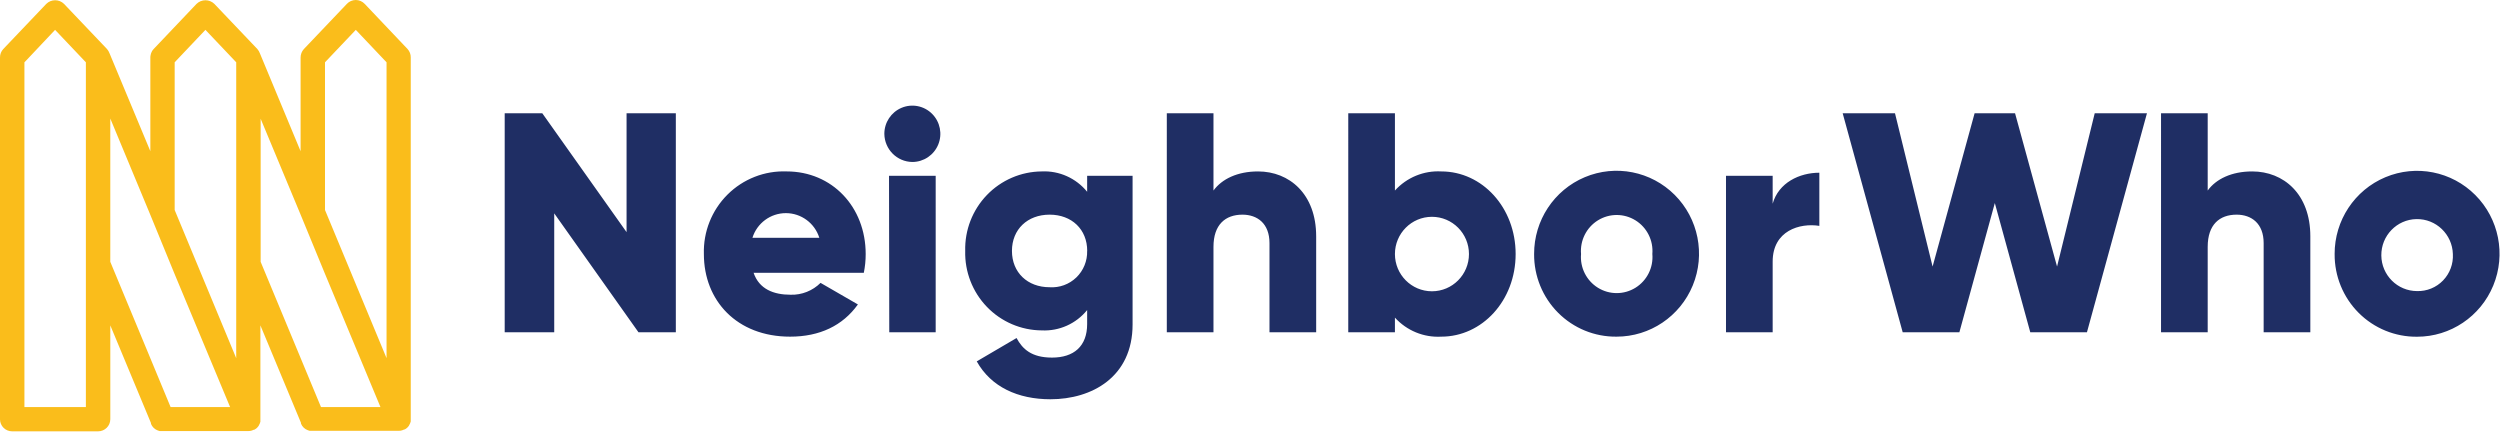 <svg xmlns="http://www.w3.org/2000/svg" width="213" height="37" viewBox="0 0 213 37">
    <g fill="none" fill-rule="evenodd">
        <g>
            <g>
                <g fill="#1f2e64">
                    <path d="M14.581.65L14.581 19.311 11.4 19.311 4.22 9.178 4.22 19.311 0 19.311 0 .65 3.203.65 10.383 10.778 10.383.65zM24.365 16.111c.95.028 1.871-.338 2.546-1.01l3.182 1.838c-1.298 1.811-3.259 2.744-5.777 2.744-4.535 0-7.346-3.066-7.346-7.038-.057-1.894.67-3.726 2.007-5.06 1.337-1.334 3.164-2.051 5.046-1.98 3.866 0 6.733 3.017 6.733 7.04.001.537-.053 1.073-.16 1.6h-9.39c.48 1.388 1.701 1.866 3.16 1.866zm2.442-4.85c-.392-1.251-1.546-2.102-2.85-2.102-1.305 0-2.458.85-2.85 2.102h5.7zM32.346 2.406c-.002-.972.578-1.848 1.47-2.222.89-.373 1.918-.169 2.601.517.684.686.889 1.719.52 2.616-.369.898-1.24 1.483-2.205 1.483-1.31-.015-2.368-1.077-2.386-2.394zm.398 3.572h3.976V19.31h-3.954l-.022-13.333zM53.496 5.978v12.667c0 4.477-3.468 6.372-6.997 6.372-2.762 0-5.06-1.04-6.28-3.228L43.61 19.8c.503.933 1.27 1.667 3.021 1.667 1.856 0 2.994-.961 2.994-2.856v-1.194c-.942 1.162-2.377 1.806-3.866 1.733-1.764-.01-3.45-.733-4.676-2.007-1.228-1.274-1.893-2.992-1.847-4.765-.045-1.773.621-3.49 1.848-4.763 1.227-1.274 2.912-1.998 4.675-2.01 1.488-.07 2.922.574 3.866 1.734V5.978h3.871zm-3.866 6.4c0-1.839-1.32-3.089-3.203-3.089-1.883 0-3.209 1.25-3.209 3.089s1.326 3.094 3.209 3.094c.843.057 1.67-.247 2.28-.836.608-.589.941-1.409.918-2.258h.005zM69.138 11.128v8.183H65.16v-7.6c0-1.666-1.033-2.422-2.303-2.422-1.458 0-2.469.85-2.469 2.744v7.278h-3.976V.651h3.976v6.582c.718-.983 2.044-1.627 3.795-1.627 2.673 0 4.954 1.922 4.954 5.522zM86.132 12.645c0 3.972-2.86 7.038-6.335 7.038-1.492.084-2.942-.512-3.949-1.622v1.25h-3.976V.651h3.976v6.582c1.006-1.112 2.457-1.71 3.95-1.627 3.49 0 6.334 3.083 6.334 7.039zm-3.976 0c0-1.752-1.412-3.173-3.154-3.173s-3.154 1.42-3.154 3.173c0 1.751 1.412 3.172 3.154 3.172s3.154-1.42 3.154-3.172zM87.706 12.645c-.01-2.861 1.694-5.446 4.318-6.549 2.624-1.103 5.65-.505 7.665 1.514 2.015 2.019 2.622 5.06 1.536 7.705-1.086 2.644-3.65 4.368-6.493 4.368-1.865.021-3.66-.713-4.981-2.036-1.321-1.324-2.058-3.127-2.045-5.002zm10.074 0c.098-1.154-.458-2.265-1.439-2.873-.98-.607-2.217-.607-3.197 0-.98.608-1.537 1.719-1.439 2.873-.098 1.153.459 2.264 1.439 2.872.98.607 2.217.607 3.197 0 .98-.608 1.537-1.719 1.44-2.872zM112.008 5.717v4.528c-1.657-.267-3.977.4-3.977 3.044v6.022h-3.976V5.978h3.976v2.378c.503-1.79 2.281-2.64 3.977-2.64zM113.996.65L118.453.65 121.657 13.711 125.236.65 128.682.65 132.261 13.711 135.47.65 139.921.65 134.807 19.311 129.98 19.311 126.959 8.3 123.938 19.311 119.11 19.311zM153.84 11.128v8.183h-3.977v-7.6c0-1.666-1.033-2.422-2.303-2.422-1.458 0-2.464.85-2.464 2.744v7.278h-3.976V.651h3.976v6.582c.713-.983 2.039-1.627 3.79-1.627 2.678 0 4.954 1.922 4.954 5.522zM155.91 12.645c-.008-2.86 1.698-5.444 4.322-6.545 2.625-1.1 5.65-.502 7.664 1.518 2.014 2.019 2.619 5.06 1.533 7.703-1.086 2.644-3.65 4.368-6.493 4.368-1.866.02-3.661-.714-4.983-2.039-1.321-1.325-2.057-3.129-2.042-5.005zm10.075 0c-.049-1.682-1.434-3.01-3.106-2.978-1.672.033-3.006 1.413-2.99 3.095.015 1.682 1.375 3.037 3.047 3.038.831.023 1.634-.305 2.213-.905.58-.6.882-1.416.836-2.25z" transform="translate(-24 -21) translate(24 21) translate(43 9)"/>
                </g>
                <path fill="#FABD1B" fill-rule="nonzero" d="M34.724 4.177L31.074.331c-.197-.208-.471-.328-.759-.331-.289.001-.565.12-.762.33L25.89 4.178c-.18.198-.28.456-.28.723v7.983l-3.465-8.334c-.049-.136-.123-.262-.218-.372L18.264.331c-.422-.412-1.098-.412-1.52 0L13.09 4.177l-.124.155c-.03.057-.058.116-.082.176-.013.018-.02.04-.021.061-.015.044-.026.09-.033.135-.012.044-.019.09-.02.135-.002.016-.002.032 0 .049v7.995L9.335 4.549c-.049-.136-.123-.262-.218-.372L5.455.331c-.418-.413-1.094-.413-1.512 0L.28 4.177c-.184.196-.284.455-.28.723v30.83c.001.272.112.533.308.724.195.192.46.298.735.296h7.313c.574 0 1.04-.46 1.042-1.03v-7.998l3.465 8.322v.065c.103.262.314.469.58.567.051.022.104.038.157.05.073.005.146.005.219 0h7.346c.096.002.192-.012.284-.041.064-.02.126-.044.185-.074h.033c.071-.035.138-.08.198-.13.062-.057.118-.12.165-.188.04-.065.075-.133.103-.205.02-.05.039-.102.053-.155.004-.072.004-.144 0-.216v-7.995l3.457 8.301v.065c.103.265.317.471.585.568.049.022.1.038.153.049.072.006.145.006.218 0h7.379c.095.003.19-.011.28-.04.064-.02.126-.045.185-.074h.033c.072-.035.139-.079.198-.131.064-.055.119-.118.165-.188.04-.064.075-.133.103-.204.025-.05.043-.101.054-.155.005-.072.005-.145 0-.217V4.9c.006-.267-.091-.526-.272-.723zM7.317 34.684H2.081V5.308l.177-.183 2.435-2.581 2.624 2.764v29.376zm7.219 0L12.8 30.498l-3.403-8.19v-12.21l3.403 8.187 2.06 5.023 4.746 11.376h-5.071zm.346-16.79V5.307l2.62-2.764 2.624 2.764v25.21l-5.244-12.625zm12.467 16.79l-1.739-4.186-3.403-8.19v-12.19l3.403 8.167 2.06 5.002 4.746 11.397H27.35zm5.587-4.165L27.69 17.893V5.308l2.624-2.764 2.62 2.764v25.21z" transform="translate(-24 -21) translate(24 21)"/>
            </g>
        </g>
    </g>
</svg>
